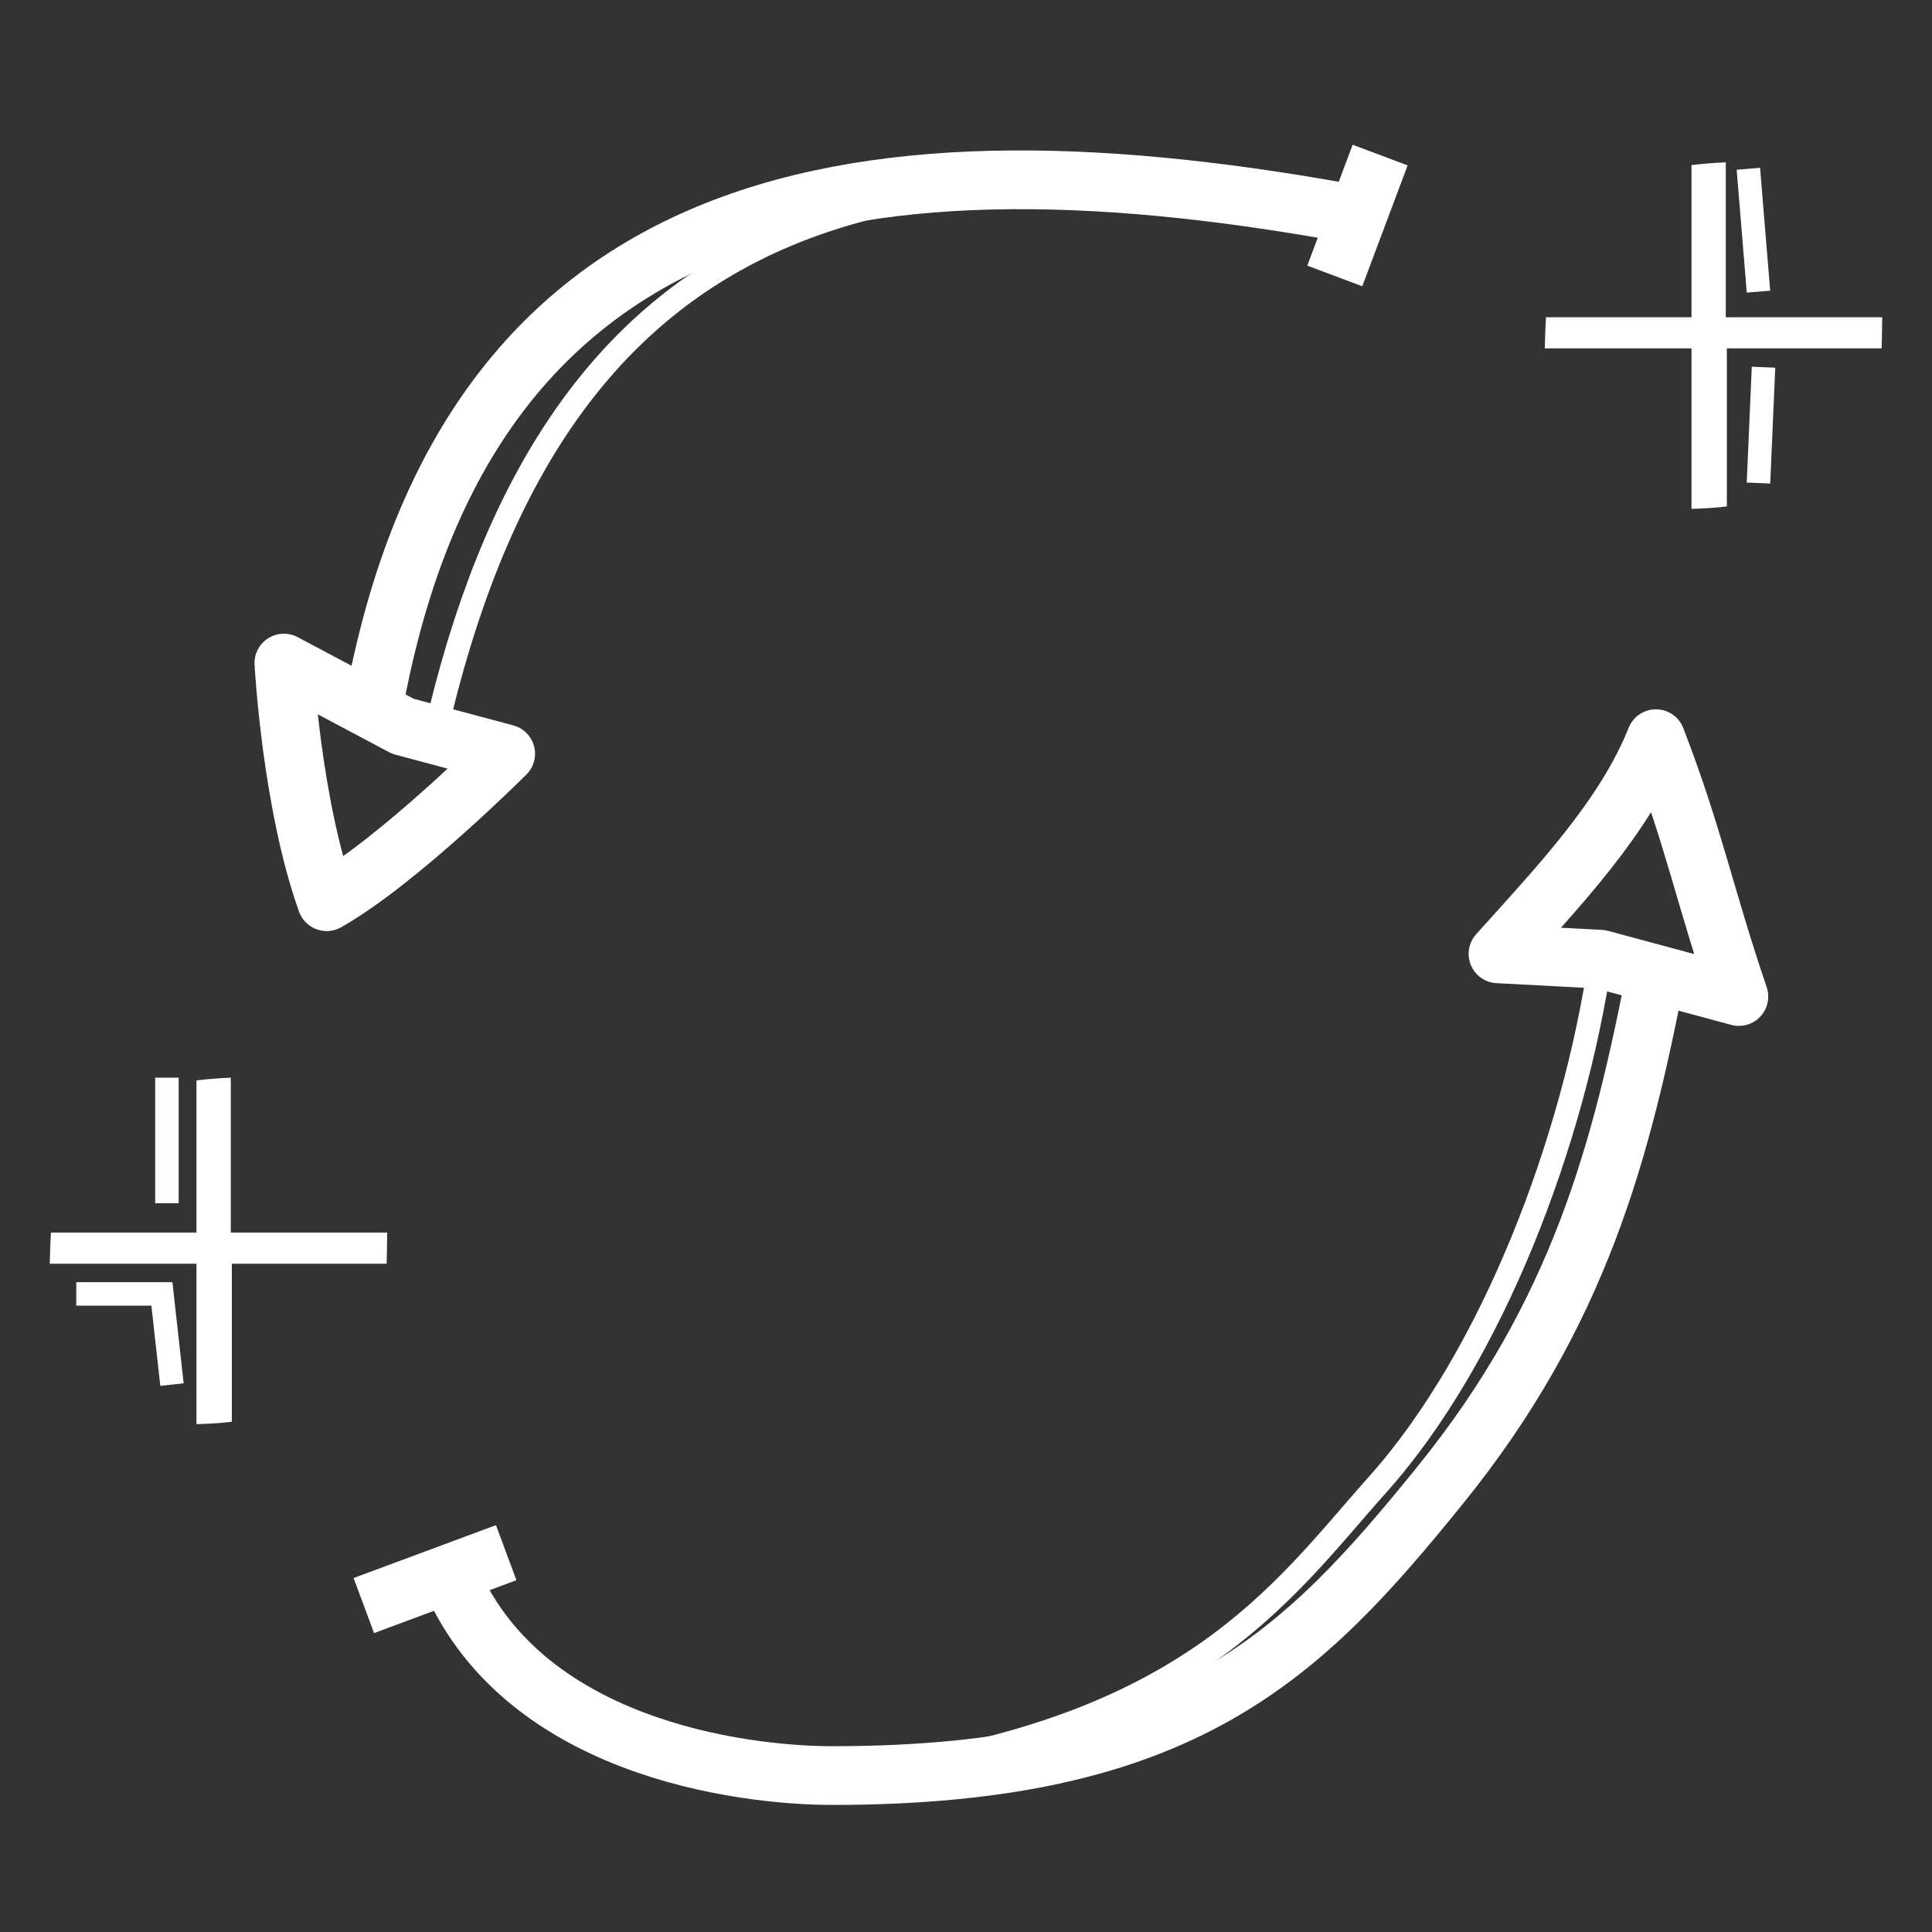 <?xml version="1.0" encoding="utf-8"?>
<!-- Generator: Adobe Illustrator 16.0.0, SVG Export Plug-In . SVG Version: 6.00 Build 0)  -->
<!DOCTYPE svg PUBLIC "-//W3C//DTD SVG 1.1//EN" "http://www.w3.org/Graphics/SVG/1.1/DTD/svg11.dtd">
<svg version="1.1" id="Layer_1" xmlns="http://www.w3.org/2000/svg" xmlns:xlink="http://www.w3.org/1999/xlink" x="0px" y="0px"
	 width="65.8px" height="65.801px" viewBox="0 0 65.8 65.801" enable-background="new 0 0 65.8 65.801" xml:space="preserve">
<rect x="0" y="0" width="65.8" height="65.801" fill="#333333" stroke="none"/>
<g id="New_Symbol_21">
	<path fill="#FFFFFF" d="M7.86,36.703c-0.437,0.02-0.827,0.051-1.169,0.092v5.184H1.735c-0.019,0.312-0.031,0.666-0.04,1.061h4.996
		v5.465c0.546-0.016,0.934-0.049,1.205-0.084v-5.381h5.272c0.007-0.264,0.015-0.607,0.019-1.061H7.86V36.703z"/>
	<path fill="#FFFFFF" d="M58.777,5.529c-0.436,0.02-0.826,0.051-1.168,0.093v5.183h-4.956c-0.019,0.313-0.032,0.666-0.041,1.06
		h4.997v5.467c0.546-0.017,0.934-0.05,1.204-0.085v-5.382h5.272c0.008-0.262,0.015-0.607,0.019-1.06h-5.327V5.529z"/>
	<path fill="none" stroke="#FFFFFF" stroke-width="2" stroke-miterlimit="10" d="M46.49,7.37
		C29.423,4.166,15.935,6.272,12.719,24.063"/>
	<path fill="none" stroke="#FFFFFF" stroke-width="0.8" stroke-miterlimit="10" d="M46.49,7.37
		C29.423,4.166,18.74,7.683,14.815,25.029"/>
	<path fill="none" stroke="#FFFFFF" stroke-width="2" stroke-linejoin="round" stroke-miterlimit="10" d="M9.668,22.583l4.055,2.153
		l3.499,0.935c0,0-3.666,3.666-6.096,5.039C9.926,27.366,9.668,22.583,9.668,22.583z"/>
	<path fill="none" stroke="#FFFFFF" stroke-width="2" stroke-miterlimit="10" d="M15.264,53.525
		c2.401,6.002,9.999,6.947,13.086,6.947c12.007,0,16.003-4.086,20.713-9.906c4.717-5.834,6.175-11.365,7.376-17.625"/>
	<path fill="none" stroke="#FFFFFF" stroke-width="0.8" stroke-miterlimit="10" d="M15.264,53.525
		c2.401,6.002,10.016,7.271,13.086,6.947c12.093-1.287,15.304-6.26,18.567-9.908c3.912-4.373,6.689-11.721,7.59-17.897"/>
	<path fill="none" stroke="#FFFFFF" stroke-width="2" stroke-linejoin="round" stroke-miterlimit="10" d="M51.019,32.486l3.49,0.183
		l4.713,1.271c-1.163-3.424-1.543-5.458-2.825-8.782C55.33,27.84,53.063,30.21,51.019,32.486z"/>
	<line fill="none" stroke="#FFFFFF" stroke-width="2" stroke-miterlimit="10" x1="12.391" y1="54.682" x2="17.24" y2="52.881"/>
	<line fill="none" stroke="#FFFFFF" stroke-width="2" stroke-miterlimit="10" x1="47.005" y1="5.281" x2="45.46" y2="9.398"/>
	<polyline fill="none" stroke="#FFFFFF" stroke-width="0.8" stroke-miterlimit="10" points="2.598,44.068 5.514,44.068 
		5.857,47.156 	"/>
	<line fill="none" stroke="#FFFFFF" stroke-width="0.8" stroke-miterlimit="10" x1="59.546" y1="5.748" x2="59.89" y2="9.933"/>
	<line fill="none" stroke="#FFFFFF" stroke-width="0.8" stroke-miterlimit="10" x1="60.062" y1="12.506" x2="59.89" y2="16.452"/>
	<line fill="none" stroke="#FFFFFF" stroke-width="0.8" stroke-miterlimit="10" x1="5.685" y1="36.703" x2="5.685" y2="40.98"/>
</g>
</svg>
